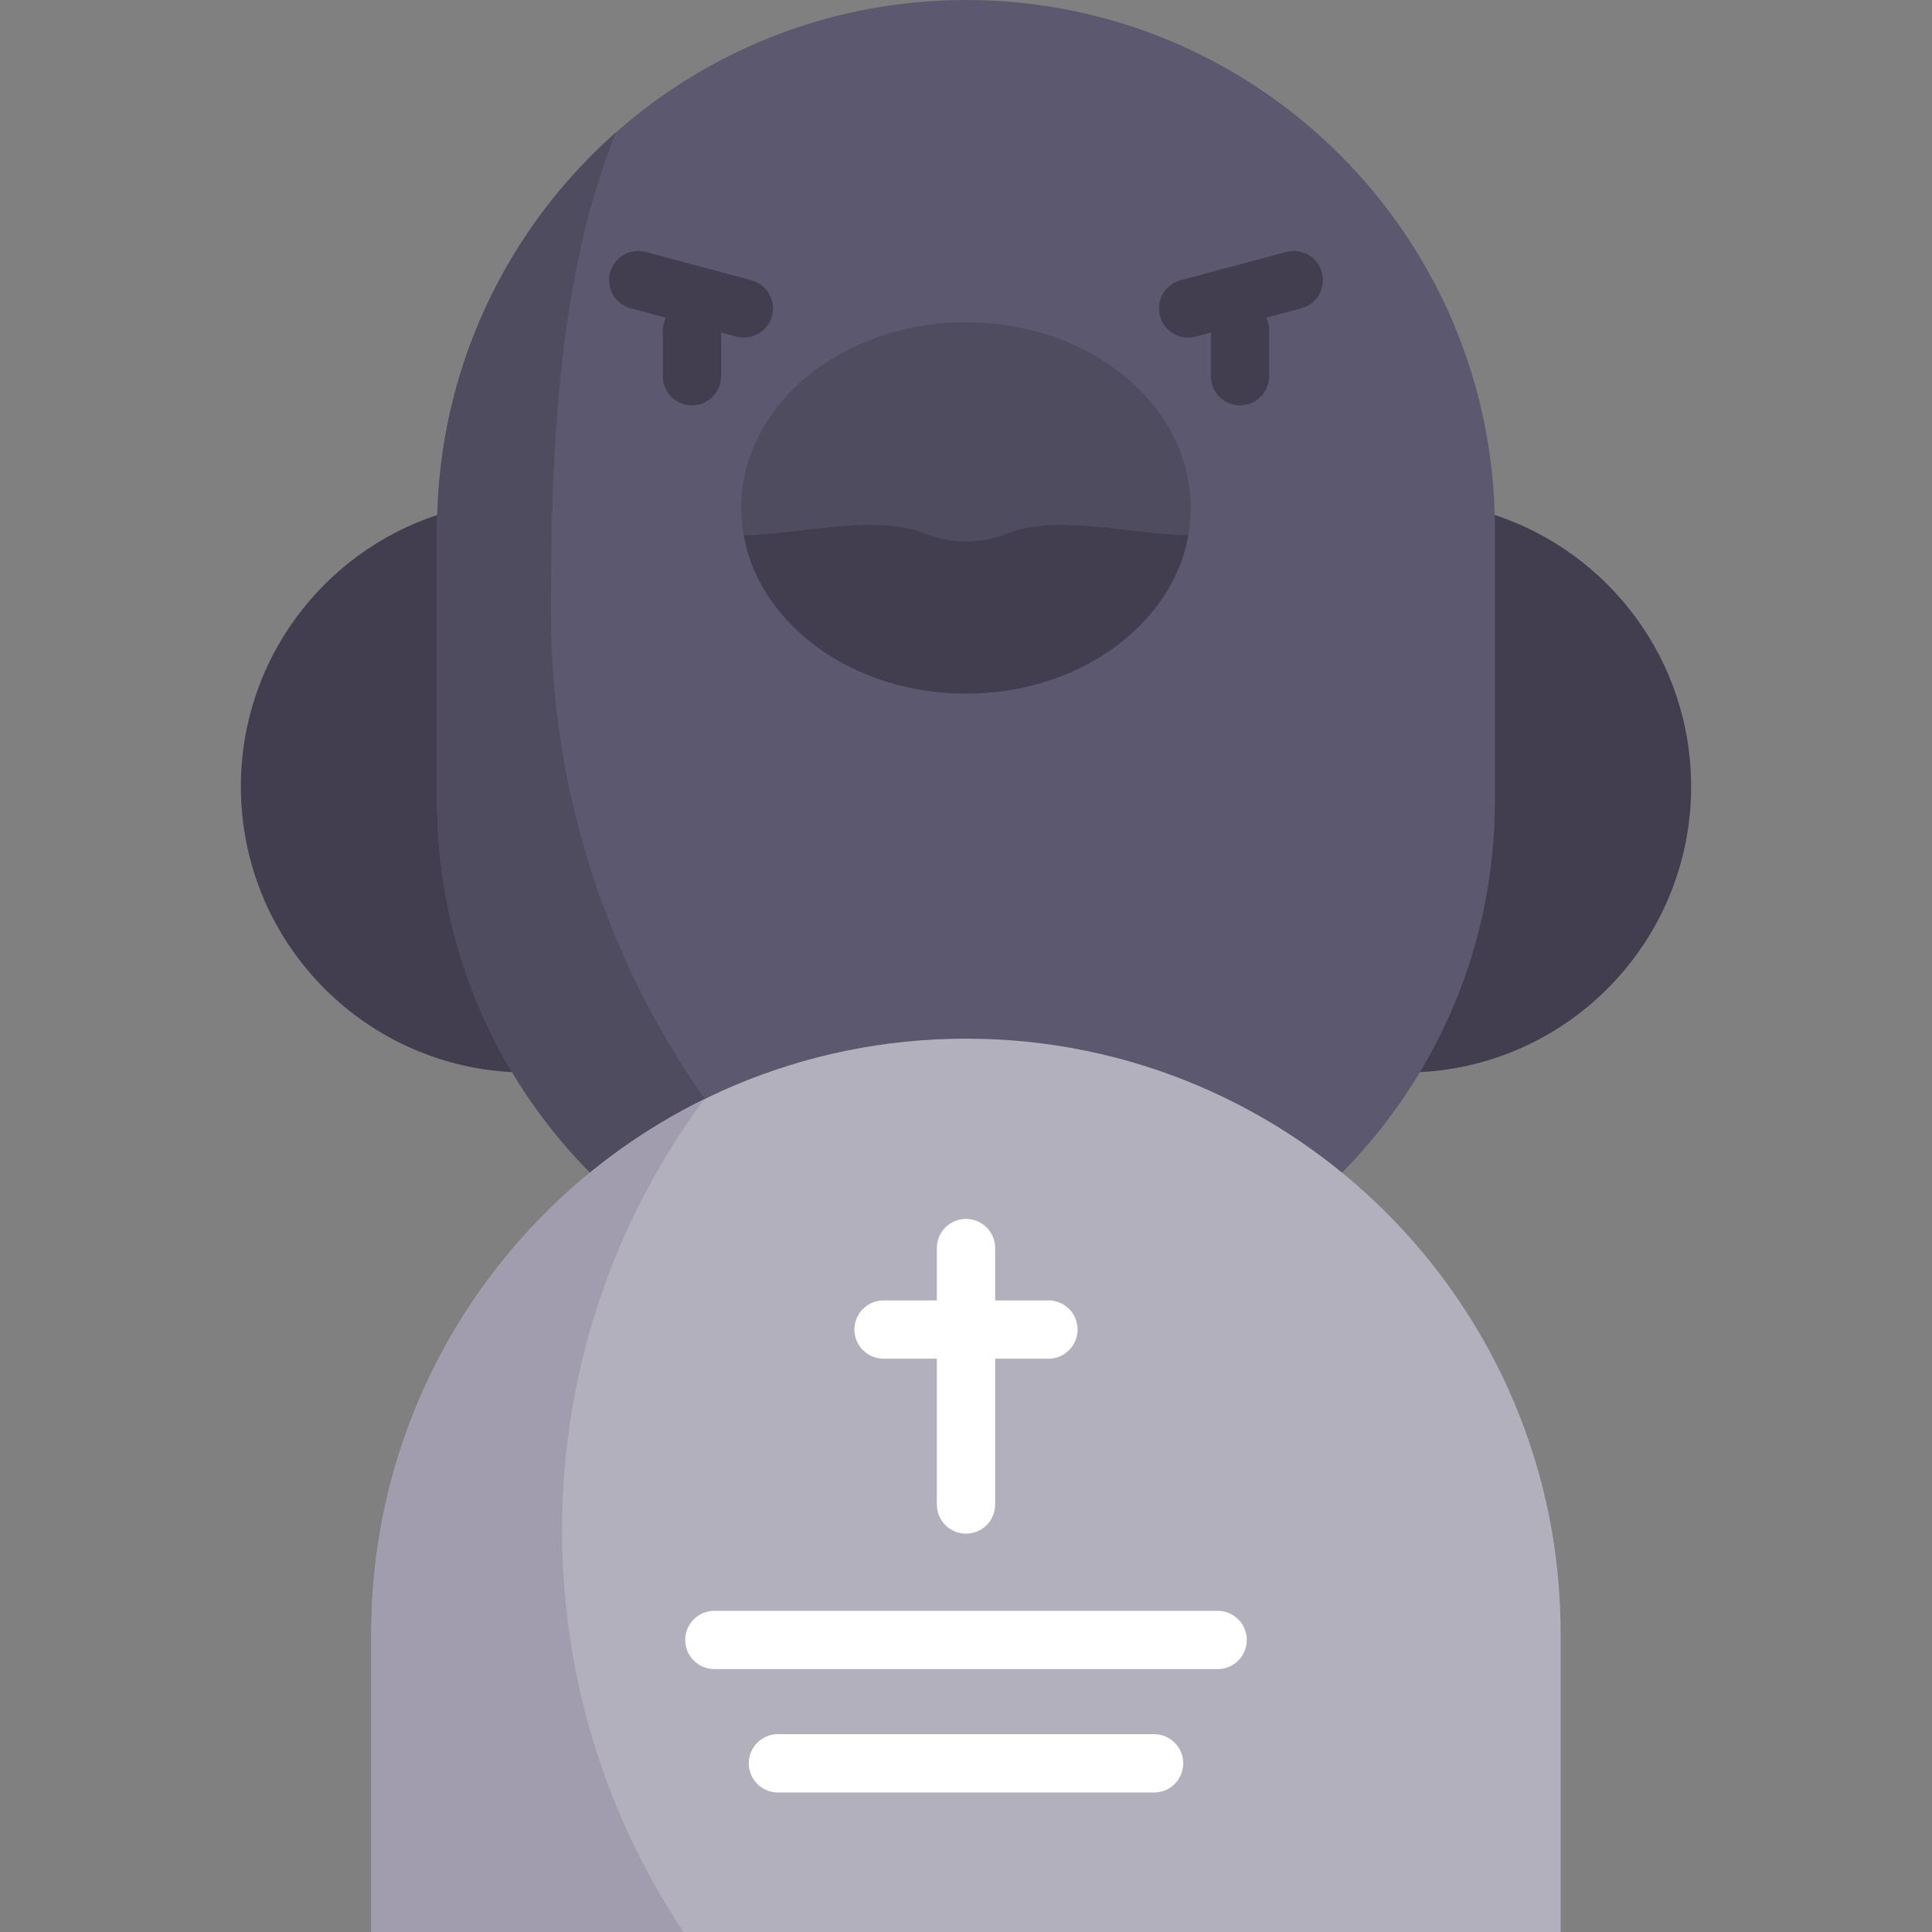 <svg id="Capa_1" enable-background="new 0 0 497 497" height="512" viewBox="0 0 497 497" width="512" xmlns="http://www.w3.org/2000/svg"><rect x="0" y="0" width="497" height="497" fill="#808080" stroke="none"/><g><path d="m365.283 275.805c38.857-1.985 69.753-34.119 69.753-73.47 0-32.578-21.184-60.192-50.522-69.865z" fill="#423e4f"/><path d="m131.717 275.805c-38.857-1.985-69.753-34.119-69.753-73.47 0-32.578 21.184-60.192 50.522-69.865z" fill="#423e4f"/><path d="m248.5 0c-75.145 0-136.061 60.917-136.061 136.061v69.901c0 75.145 60.917 136.061 136.061 136.061 75.145 0 136.061-60.917 136.061-136.061v-69.901c0-75.144-60.916-136.061-136.061-136.061z" fill="#5c586f"/><path d="m191.298 137.69c4.107 23.057 28.155 40.745 57.202 40.745s53.095-17.688 57.202-40.745l-57.202-26.597z" fill="#423e4f"/><path d="m306.332 130.658c0 2.394-.21 4.738-.631 7.031-15.946-.361-33.664-5.539-46.685-.401-6.791 2.674-14.243 2.674-21.034 0-13.021-5.138-30.739.04-46.685.401-.421-2.294-.631-4.637-.631-7.031 0-26.382 25.891-47.767 57.833-47.767s57.833 21.385 57.833 47.767z" fill="#4f4c5f"/><g fill="#423e4f"><path d="m193.292 72.095-27.166-7.279c-3.997-1.068-8.113 1.302-9.186 5.304-1.072 4.001 1.303 8.113 5.304 9.186l9.054 2.426c-.503 1.007-.793 2.14-.793 3.343v11.702c0 4.142 3.358 7.5 7.5 7.5s7.5-3.358 7.5-7.5v-11.239l3.905 1.046c.65.174 1.303.257 1.946.257 3.311 0 6.342-2.21 7.24-5.561 1.071-4-1.303-8.113-5.304-9.185z"/><path d="m340.059 70.12c-1.072-4.001-5.186-6.374-9.186-5.304l-27.166 7.279c-4.001 1.072-6.375 5.185-5.304 9.186.898 3.351 3.928 5.561 7.24 5.561.643 0 1.296-.083 1.946-.257l3.905-1.046v11.238c0 4.142 3.358 7.5 7.5 7.5s7.5-3.358 7.5-7.5v-11.703c0-1.203-.29-2.335-.793-3.343l9.054-2.426c4.001-1.072 6.376-5.184 5.304-9.185z"/></g><path d="m141.717 157.425c0-45.782 2.548-88.266 16.722-123.342-28.207 24.93-46 61.374-46 101.979v69.9c0 73.498 58.28 133.375 131.146 135.963-61.203-38.599-101.868-106.796-101.868-184.5z" fill="#4f4c5f"/><path d="m248.5 267.19c-84.481 0-152.966 68.485-152.966 152.966v76.844h305.932v-76.844c0-84.48-68.485-152.966-152.966-152.966z" fill="#b2b0bc"/><g><path d="m313.228 429.372h-129.456c-4.142 0-7.5-3.358-7.5-7.5s3.358-7.5 7.5-7.5h129.457c4.142 0 7.5 3.358 7.5 7.5s-3.359 7.5-7.501 7.5z" fill="#fff"/></g><g><path d="m296.884 461.11h-96.769c-4.142 0-7.5-3.358-7.5-7.5s3.358-7.5 7.5-7.5h96.769c4.142 0 7.5 3.358 7.5 7.5s-3.358 7.5-7.5 7.5z" fill="#fff"/></g><path d="m269.705 334.523h-13.705v-13.466c0-4.142-3.358-7.5-7.5-7.5s-7.5 3.358-7.5 7.5v13.466h-13.705c-4.142 0-7.5 3.358-7.5 7.5s3.358 7.5 7.5 7.5h13.705v37.505c0 4.142 3.358 7.5 7.5 7.5s7.5-3.358 7.5-7.5v-37.505h13.705c4.142 0 7.5-3.358 7.5-7.5s-3.358-7.5-7.5-7.5z" fill="#fff"/><path d="m144.594 393.669c0-41.534 13.589-79.891 36.555-110.88-50.708 24.909-85.615 77.058-85.615 137.368v76.843h80.306c-19.734-29.577-31.246-65.108-31.246-103.331z" fill="#a19dae"/></g></svg>